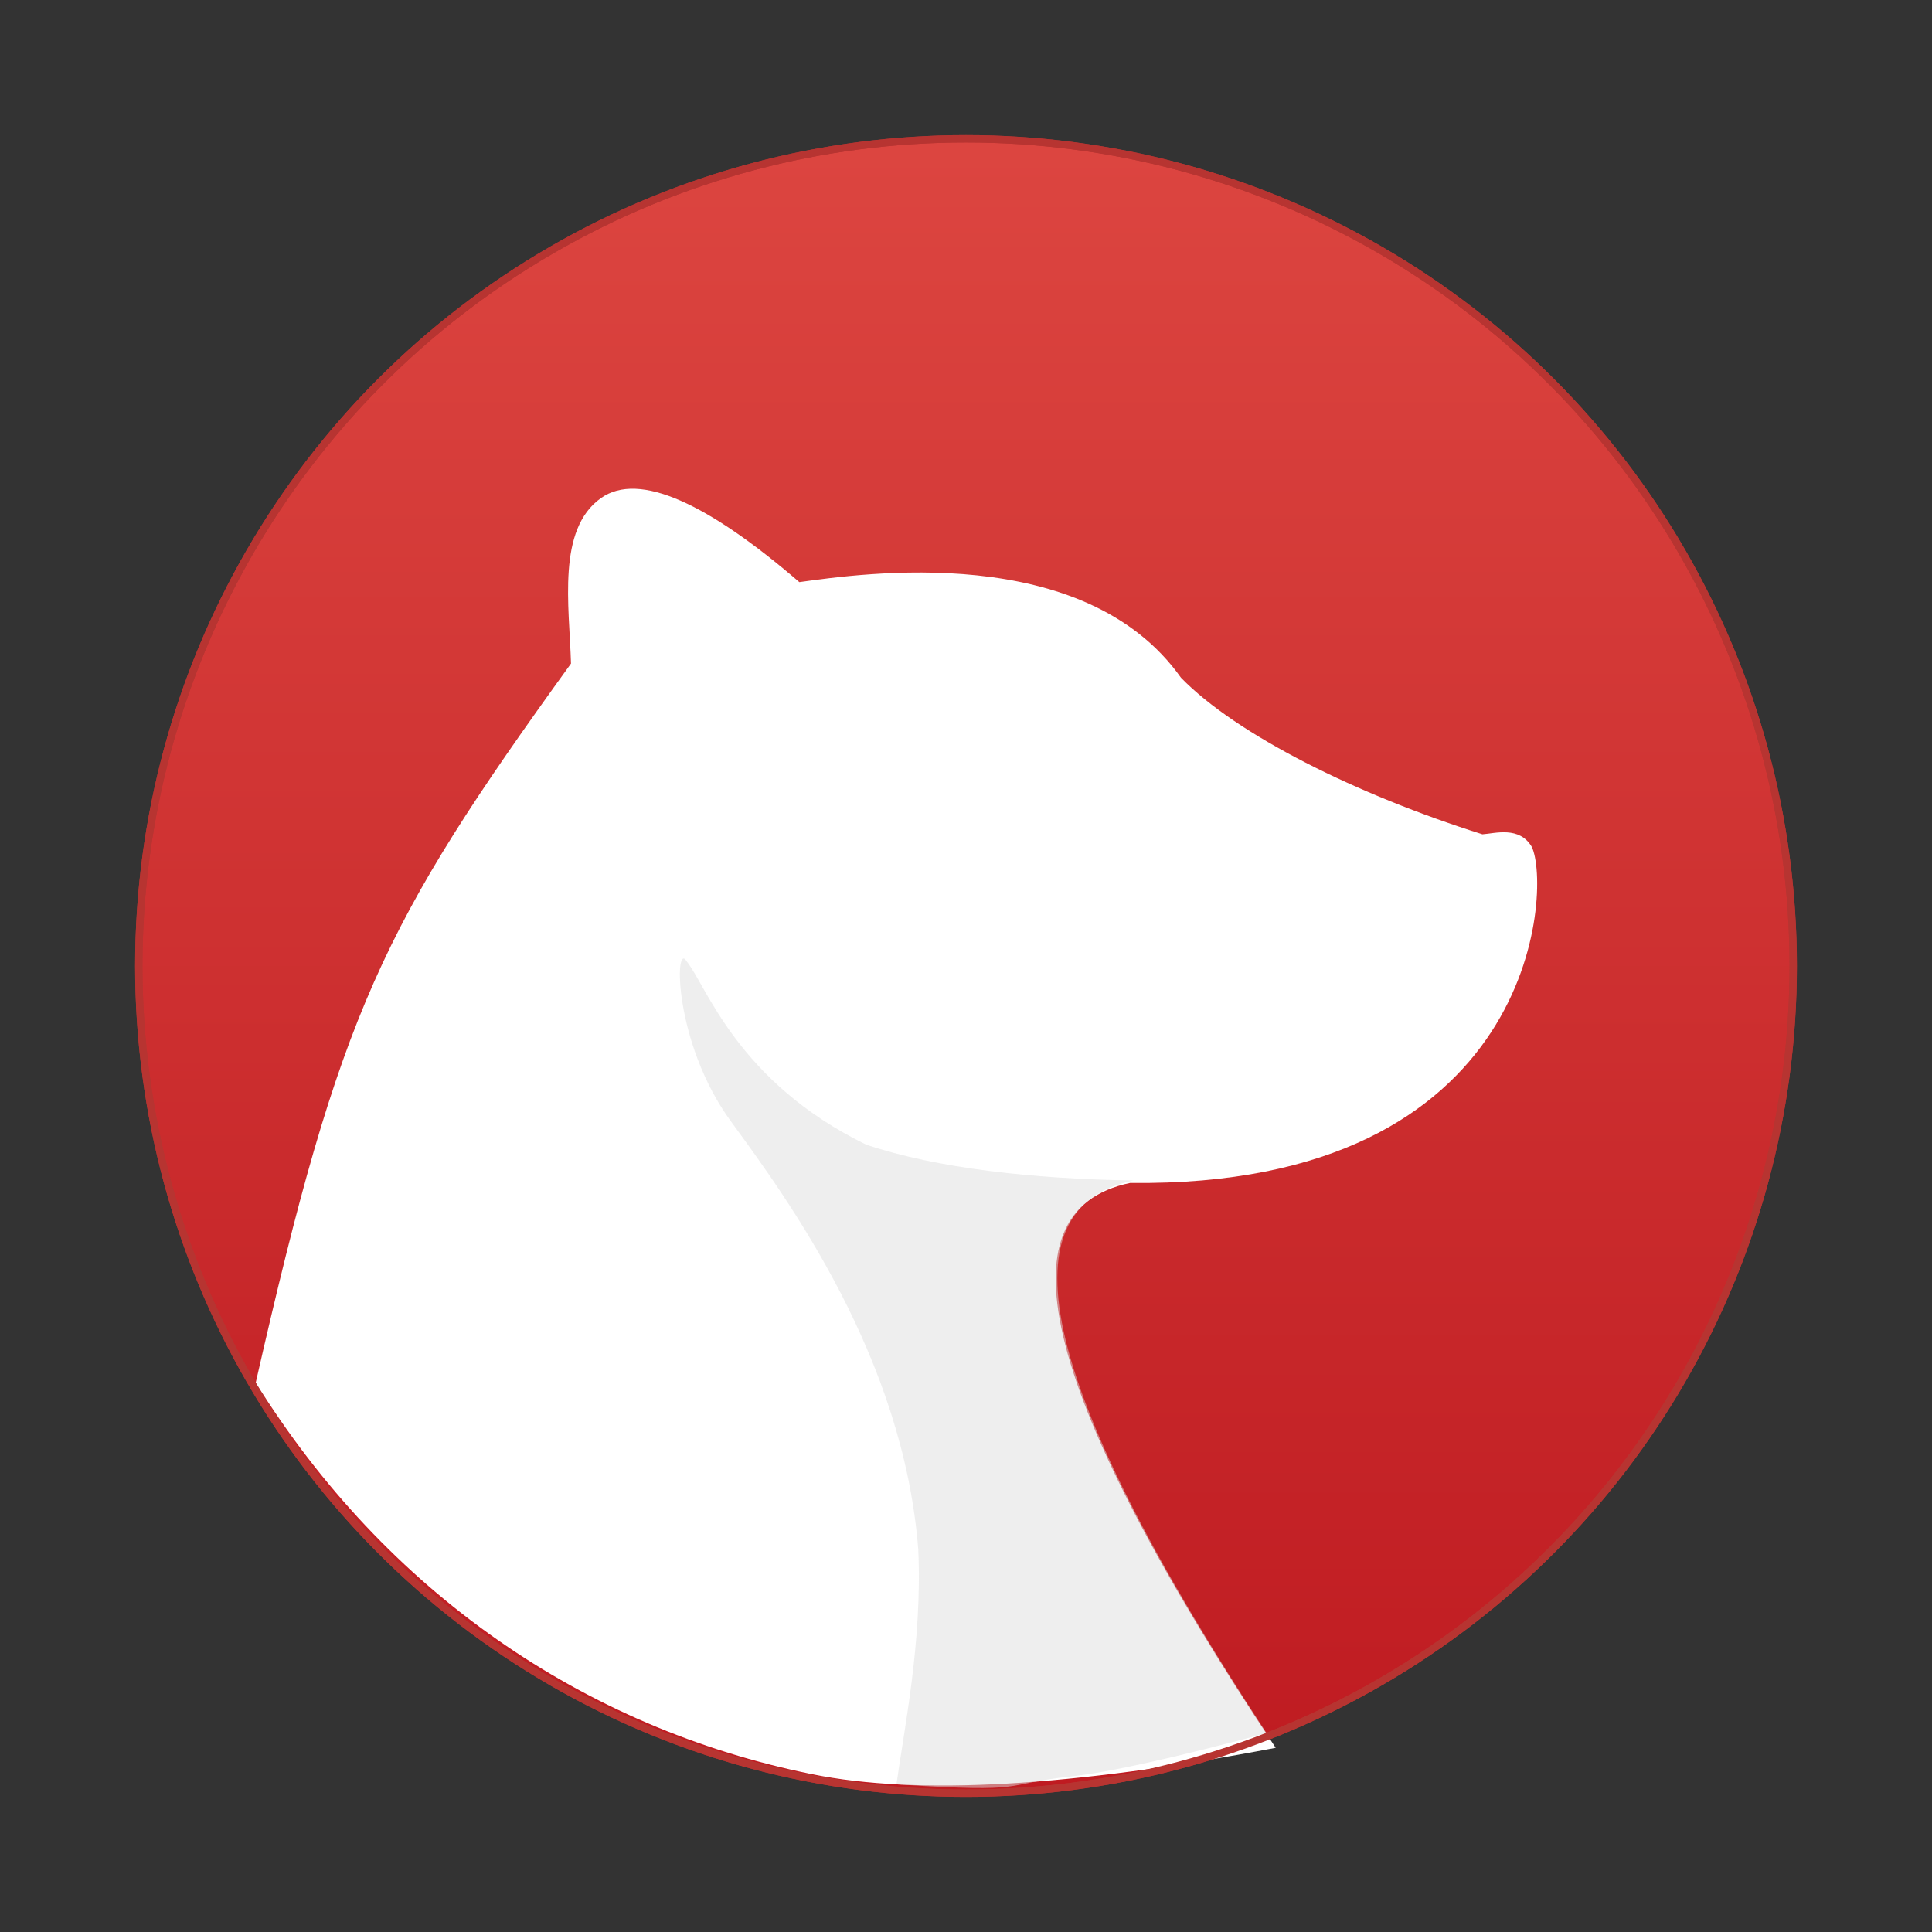 <?xml version="1.0" encoding="UTF-8"?>
<svg width="1051px" height="1051px" viewBox="0 0 1051 1051" version="1.1" xmlns="http://www.w3.org/2000/svg" xmlns:xlink="http://www.w3.org/1999/xlink">
    <rect x="0" y="0" width="1051" height="1051" fill="#333333" stroke="none"/>
    <!-- Generator: Sketch 56.3 (81716) - https://sketch.com -->
    <title>Bear_Logo_app_red_note_notes.svg</title>
    <desc>Created with Sketch.</desc>
    <defs>
        <linearGradient x1="50%" y1="0%" x2="50%" y2="100%" id="linearGradient-1">
            <stop stop-color="#DC4540" offset="0%"></stop>
            <stop stop-color="#BF1B21" offset="100%"></stop>
        </linearGradient>
    </defs>
    <g id="Bear_Logo_app_red_note_notes.svg" stroke="none" stroke-width="1" fill="none" fill-rule="evenodd">
        <g id="Bear" transform="translate(75.5, 75.5)">
            <g id="Group">
                <circle id="Red-circle-(fill)" stroke="#B73431" stroke-width="4" fill="url(#linearGradient-1)" cx="450" cy="450" r="450"></circle>
                <path d="M251.393,195.48 C272.24,180.657 310.094,198.761 359.341,241.167 C393.15,236.506 514.208,218.719 566.959,293.192 C597.242,324.271 662.564,356.797 730.929,378.36 C737.841,377.889 751.051,373.763 757.794,385.218 C768.488,407.745 760.796,570.705 539.289,568.014 C465.902,583.246 492.298,685.675 618.477,875.301 C507.676,896.452 423.637,901.246 366.36,889.684 C241.987,864.578 134.296,790.239 63.613,676.683 C109.605,474.653 131.919,428.201 235.123,285.471 C234.193,253.84 227.367,212.563 251.393,195.48 Z" id="Bear---white" fill="#FFFFFF"></path>
                <path d="M298.042,447.466 C308.681,460.433 325.478,512.935 395.721,547.203 C434.099,560.056 486.327,565.842 541.098,566.67 C467.711,581.902 491.847,682.123 613.509,867.333 C563.019,880.831 527.693,888.664 507.53,890.832 C467.017,895.189 487.141,900 412.164,895.189 C416.094,866.506 426.363,817.405 424.031,767.446 C415.947,663.019 353.499,577.454 322.202,534.632 C290.904,491.809 291.3,436.011 298.042,447.466 Z" id="Bear---gray" fill-opacity="0.511" fill="#DEDEDE"></path>
                <circle id="Red-circle-(border)" stroke="#B73431" stroke-width="4" cx="450" cy="450" r="450"></circle>
            </g>
        </g>
    </g>
</svg>